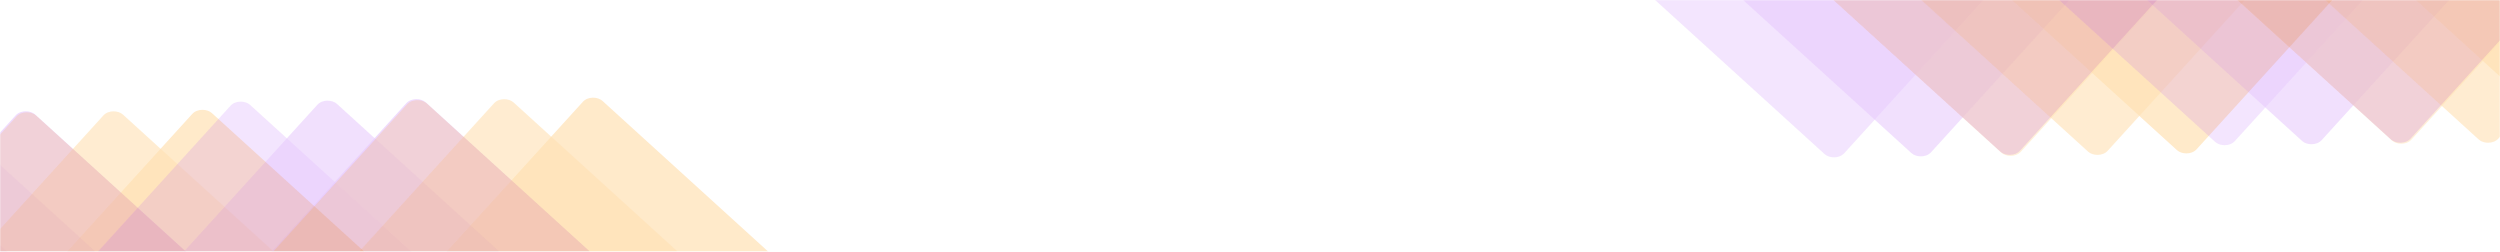 <svg width="1440" height="145" viewBox="0 0 1440 145" fill="none" xmlns="http://www.w3.org/2000/svg">
<mask id="mask0" mask-type="alpha" maskUnits="userSpaceOnUse" x="0" y="0" width="1440" height="145">
<rect width="1440" height="145" fill="#C4C4C4"/>
</mask>
<g mask="url(#mask0)">
<g opacity="0.3">
<rect opacity="0.5" x="-203.611" y="190.405" width="173.524" height="160.176" rx="8" transform="rotate(-47.723 -203.611 190.405)" fill="#B153F9"/>
<rect opacity="0.6" x="-153.582" y="189.845" width="173.524" height="160.176" rx="8" transform="rotate(-47.723 -153.582 189.845)" fill="#B153F9"/>
<rect opacity="0.7" x="-102.38" y="188.978" width="173.524" height="160.176" rx="8" transform="rotate(-47.723 -102.38 188.978)" fill="#B153F9"/>
</g>
<g opacity="0.3">
<rect opacity="0.5" x="-101.867" y="189.558" width="173.524" height="160.176" rx="8" transform="rotate(-47.723 -101.867 189.558)" fill="#FF9900"/>
<rect opacity="0.6" x="-51.838" y="188.998" width="173.524" height="160.176" rx="8" transform="rotate(-47.723 -51.838 188.998)" fill="#FF9900"/>
<rect opacity="0.7" x="-0.635" y="188.131" width="173.524" height="160.176" rx="8" transform="rotate(-47.723 -0.635 188.131)" fill="#FF9900"/>
</g>
<g opacity="0.3">
<rect opacity="0.5" x="21.389" y="183.405" width="173.524" height="160.176" rx="8" transform="rotate(-47.723 21.389 183.405)" fill="#B153F9"/>
<rect opacity="0.6" x="71.418" y="182.845" width="173.524" height="160.176" rx="8" transform="rotate(-47.723 71.418 182.845)" fill="#B153F9"/>
<rect opacity="0.7" x="122.62" y="181.978" width="173.524" height="160.176" rx="8" transform="rotate(-47.723 122.62 181.978)" fill="#B153F9"/>
</g>
<g opacity="0.3">
<rect opacity="0.5" x="123.133" y="182.558" width="173.524" height="160.176" rx="8" transform="rotate(-47.723 123.133 182.558)" fill="#FF9900"/>
<rect opacity="0.6" x="173.162" y="181.998" width="173.524" height="160.176" rx="8" transform="rotate(-47.723 173.162 181.998)" fill="#FF9900"/>
<rect opacity="0.7" x="224.365" y="181.131" width="173.524" height="160.176" rx="8" transform="rotate(-47.723 224.365 181.131)" fill="#FF9900"/>
</g>
<g opacity="0.3">
<rect opacity="0.5" x="938.389" y="-13.595" width="173.524" height="160.176" rx="8" transform="rotate(-47.723 938.389 -13.595)" fill="#B153F9"/>
<rect opacity="0.6" x="988.418" y="-14.155" width="173.524" height="160.176" rx="8" transform="rotate(-47.723 988.418 -14.155)" fill="#B153F9"/>
<rect opacity="0.7" x="1039.62" y="-15.022" width="173.524" height="160.176" rx="8" transform="rotate(-47.723 1039.62 -15.022)" fill="#B153F9"/>
</g>
<g opacity="0.3">
<rect opacity="0.5" x="1040.13" y="-14.442" width="173.524" height="160.176" rx="8" transform="rotate(-47.723 1040.13 -14.442)" fill="#FF9900"/>
<rect opacity="0.6" x="1090.16" y="-15.002" width="173.524" height="160.176" rx="8" transform="rotate(-47.723 1090.16 -15.002)" fill="#FF9900"/>
<rect opacity="0.7" x="1141.36" y="-15.869" width="173.524" height="160.176" rx="8" transform="rotate(-47.723 1141.36 -15.869)" fill="#FF9900"/>
</g>
<g opacity="0.3">
<rect opacity="0.5" x="1163.39" y="-20.595" width="173.524" height="160.176" rx="8" transform="rotate(-47.723 1163.39 -20.595)" fill="#B153F9"/>
<rect opacity="0.6" x="1213.42" y="-21.155" width="173.524" height="160.176" rx="8" transform="rotate(-47.723 1213.42 -21.155)" fill="#B153F9"/>
<rect opacity="0.7" x="1264.62" y="-22.022" width="173.524" height="160.176" rx="8" transform="rotate(-47.723 1264.62 -22.022)" fill="#B153F9"/>
</g>
<g opacity="0.3">
<rect opacity="0.5" x="1265.13" y="-21.442" width="173.524" height="160.176" rx="8" transform="rotate(-47.723 1265.13 -21.442)" fill="#FF9900"/>
<rect opacity="0.6" x="1315.16" y="-22.002" width="173.524" height="160.176" rx="8" transform="rotate(-47.723 1315.16 -22.002)" fill="#FF9900"/>
<rect opacity="0.7" x="1366.36" y="-22.869" width="173.524" height="160.176" rx="8" transform="rotate(-47.723 1366.36 -22.869)" fill="#FF9900"/>
</g>
</g>
</svg>
